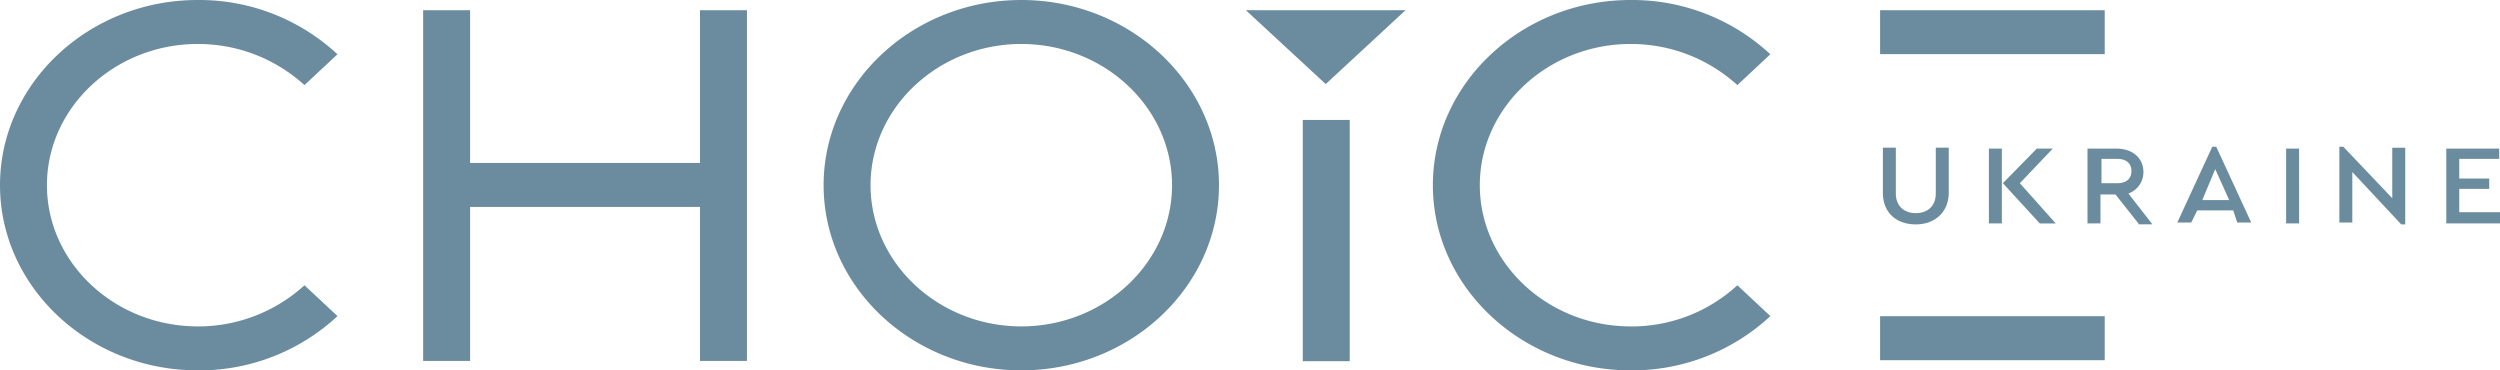 <svg xmlns="http://www.w3.org/2000/svg" width="54" height="8"><path fill="#6b8c9f" d="M26.33 4c0 2.202-1.92 4-4.27 4-2.35 0-4.27-1.798-4.27-4s1.92-4 4.27-4c2.35 0 4.27 1.798 4.27 4zm-4.27 3.05c1.79 0 3.256-1.373 3.256-3.05 0-1.677-1.466-3.05-3.256-3.05-1.79 0-3.256 1.373-3.256 3.05 0 1.677 1.466 3.05 3.256 3.05zm-17.79 0C2.48 7.05 1.014 5.678 1.014 4 1.014 2.323 2.48.95 4.27.95c.906 0 1.704.343 2.307.888l.712-.666A4.383 4.383 0 004.27 0C1.92 0 0 1.798 0 4s1.92 4 4.27 4a4.383 4.383 0 003.02-1.172l-.713-.666a3.414 3.414 0 01-2.307.889zm30.95 0c-1.79 0-3.256-1.373-3.256-3.05 0-1.677 1.466-3.05 3.256-3.05.906 0 1.704.343 2.307.888l.712-.666A4.383 4.383 0 0035.22 0c-2.35 0-4.27 1.798-4.27 4s1.92 4 4.27 4a4.383 4.383 0 003.02-1.172l-.713-.666a3.374 3.374 0 01-2.307.889zM10.154.22H9.14v7.576h1.014zm19 2.37H28.14v5.212h1.014zM16.134.22H15.12v7.576h1.014z"/><path fill="#6b8c9f" d="M15.634 3.52H9.66v.95h5.974zm29.828 3.31H40.61v.95h4.852zm0-6.61H40.61v.95h4.852zM28.635 1.816L26.91.22h3.45zM42.093 4.16c0 .424-.302.687-.711.687-.41 0-.712-.243-.712-.687v-.97h.28v.99c0 .283.194.424.432.424.237 0 .431-.141.431-.424v-.99h.28zm.867.666h.28V3.21h-.28zm.669-.869l.711-.747h-.345l-.733.747.798.87h.345zm2.561.869l-.496-.626h-.324v.626h-.28V3.21h.625c.345 0 .583.202.583.505a.49.49 0 01-.324.465l.518.666h-.302zm-.798-.869h.345c.194 0 .302-.1.302-.262s-.108-.263-.302-.263h-.345zm2.846.587h-.777l-.13.262h-.301l.755-1.636h.086l.755 1.636h-.302zm-.389-.89l-.28.668h.582zm1.811 1.172h-.28V3.21h.28zm2.293-1.616v1.637h-.086L50.81 3.715v1.091h-.28V3.17h.086l1.057 1.111v-1.09h.28zm2.03.222h-.863v.424h.647v.223h-.647v.505h.885v.242H52.84V3.21h1.143z"/></svg>